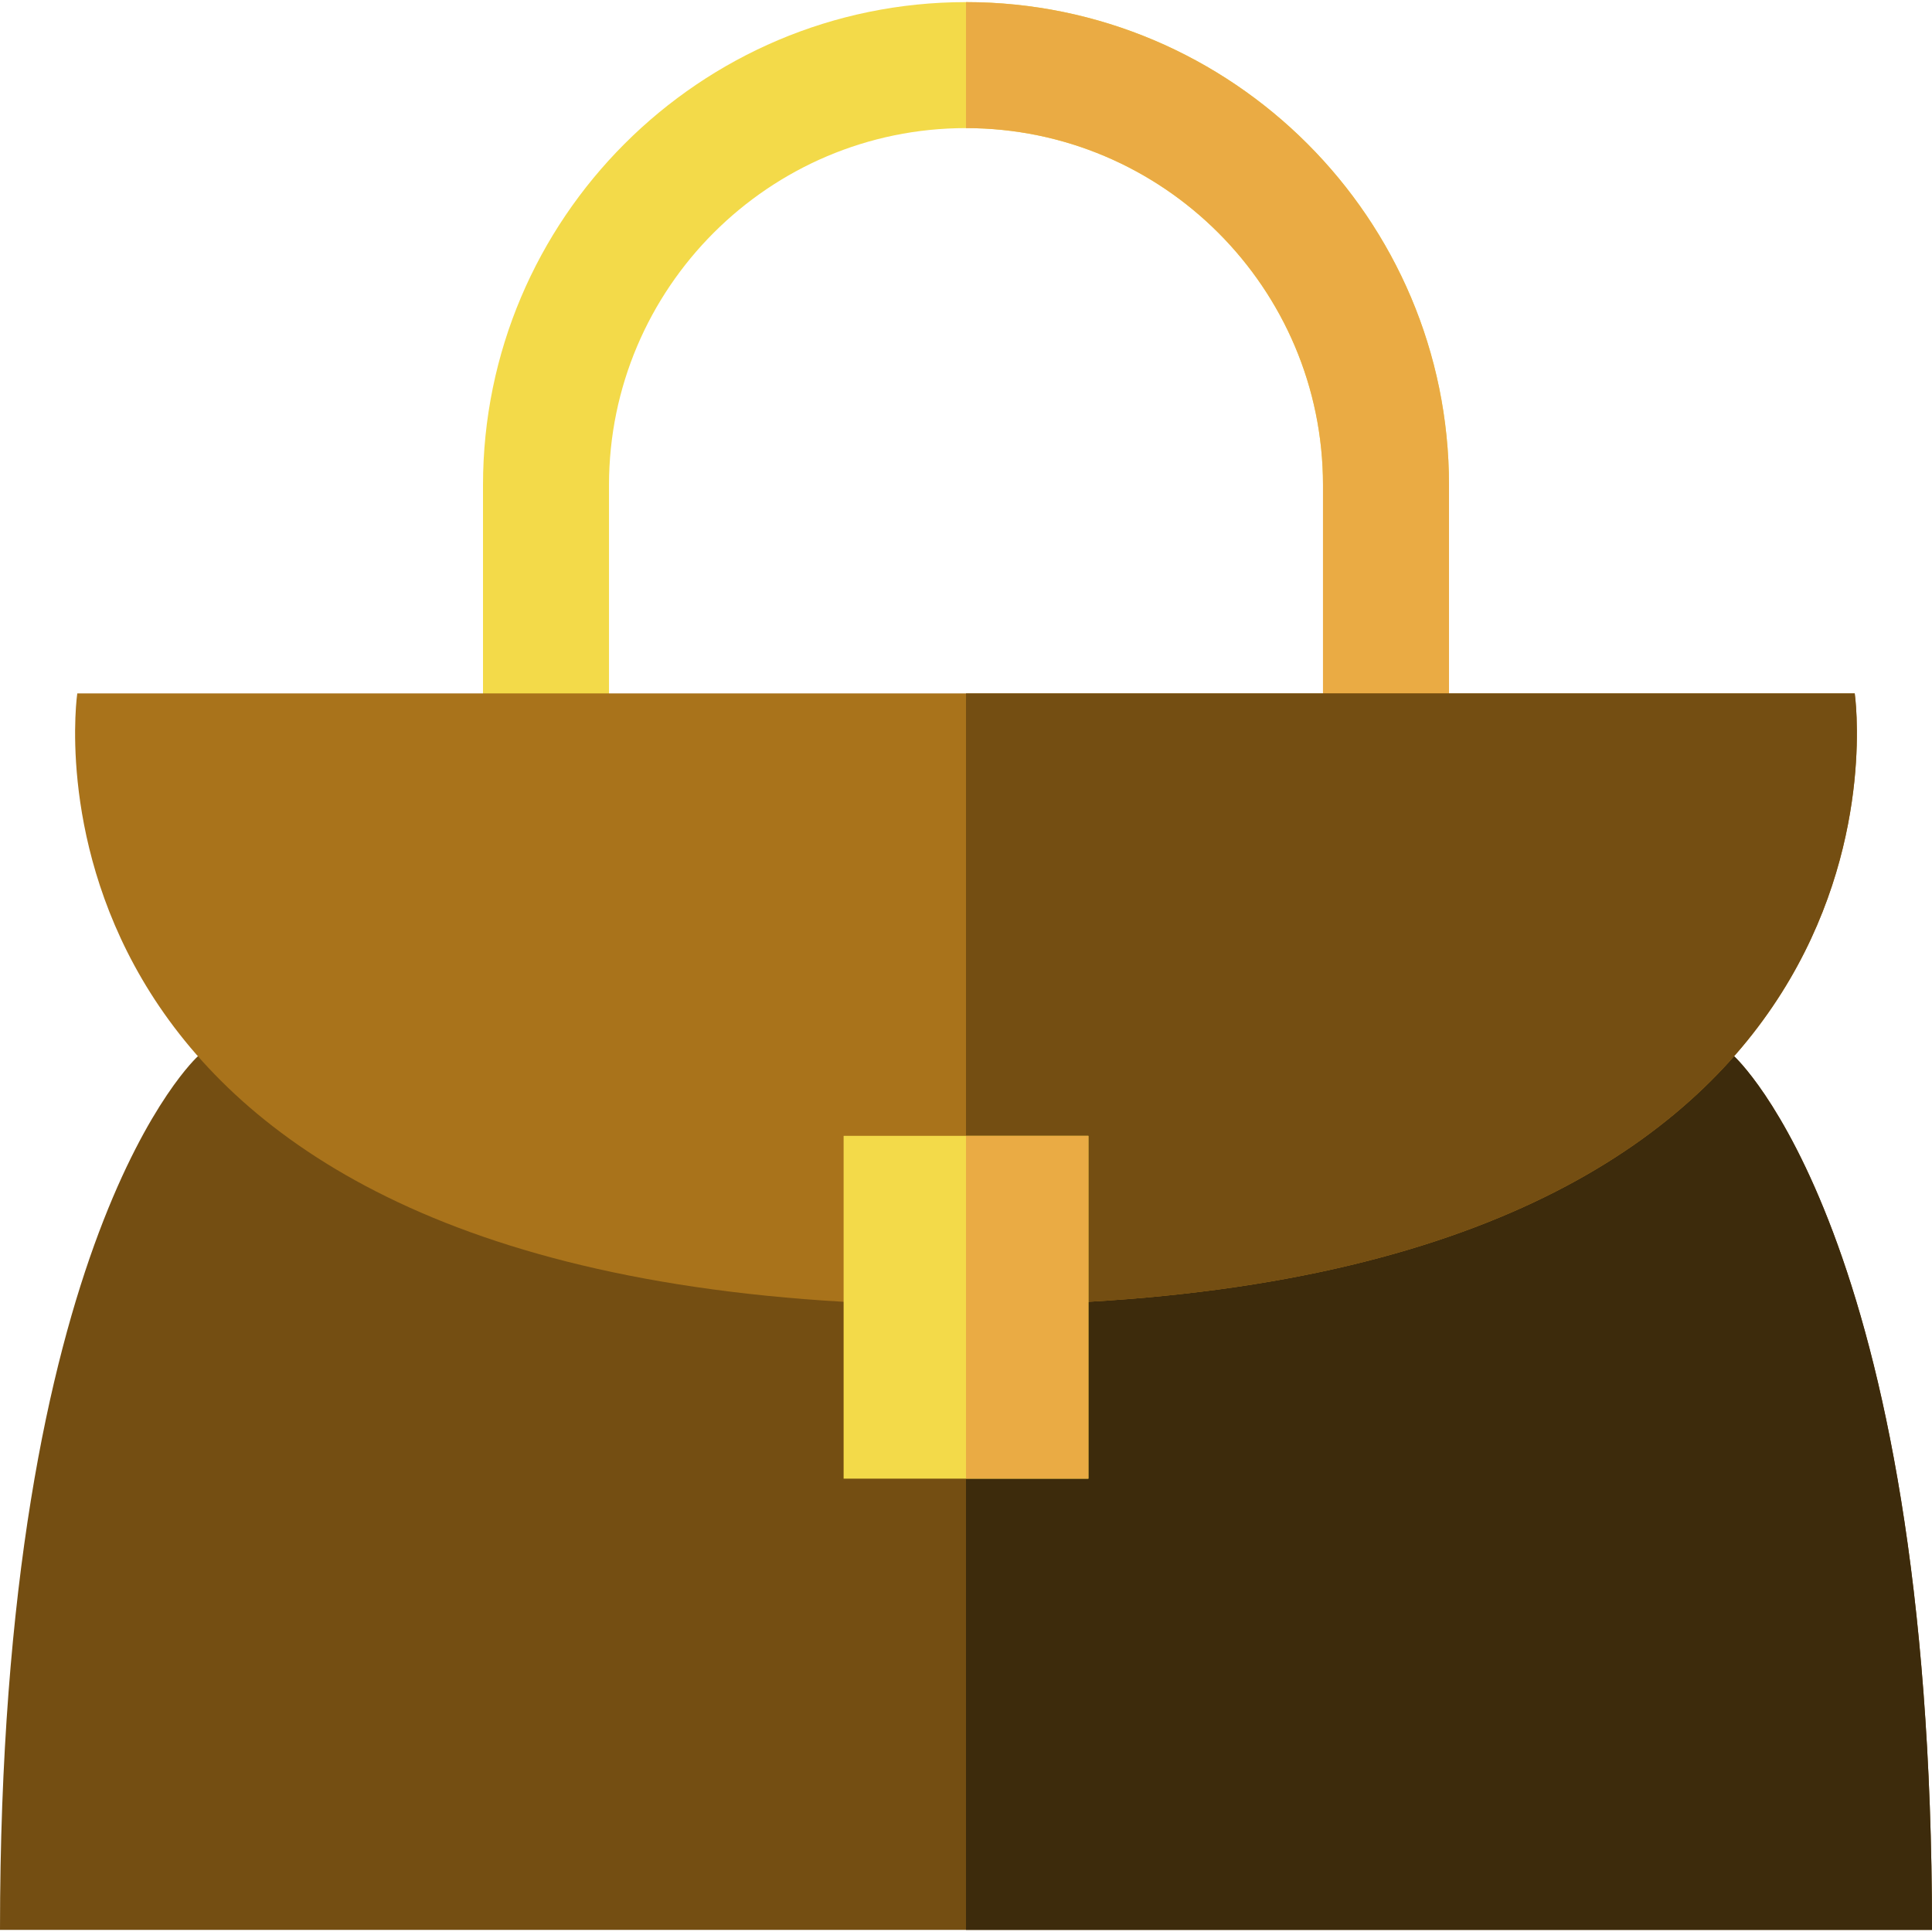 <?xml version="1.0" encoding="iso-8859-1"?>
<!-- Generator: Adobe Illustrator 19.0.0, SVG Export Plug-In . SVG Version: 6.00 Build 0)  -->
<svg version="1.1" id="Layer_1" xmlns="http://www.w3.org/2000/svg" xmlns:xlink="http://www.w3.org/1999/xlink" x="0px" y="0px"
	 viewBox="0 0 512 512" style="enable-background:new 0 0 512 512;" xml:space="preserve">
<path style="fill:#F3DA49;" d="M384,199.339h-33.391v-70.781c0-52.167-42.441-94.609-94.609-94.609s-94.609,42.441-94.609,94.609
	v70.781H128v-70.781c0-70.579,57.421-128,128-128s128,57.421,128,128V199.339z"/>
<path style="fill:#EAAB44;" d="M384,199.339h-33.391v-70.781c0-52.167-42.441-94.609-94.609-94.609V0.559
	c70.579,0,128,57.421,128,128V199.339z"/>
<path style="fill:#744E12;" d="M459.555,279.914c0,0,52.445,47.208,52.445,231.527H256H0c0-184.32,52.445-231.527,52.445-231.527
	H459.555L459.555,279.914z"/>
<path style="fill:#3D2B0C;" d="M459.555,279.914c0,0,52.445,47.208,52.445,231.527H256V279.914H459.555L459.555,279.914z"/>
<path style="fill:#A9731B;" d="M288.44,344.991c224.929-12.97,203.08-161.231,203.08-161.231H256H20.48
	c0,0-21.85,148.262,203.08,161.23L288.44,344.991z"/>
<path style="fill:#744E12;" d="M288.44,344.991c224.929-12.97,203.08-161.231,203.08-161.231H256c0,0,0,140.694,0,161.23
	L288.44,344.991z"/>
<rect x="223.566" y="301.011" style="fill:#F3DA49;" width="64.879" height="90.847"/>
<rect x="256" y="301.011" style="fill:#EAAB44;" width="32.434" height="90.847"/>
<g>
</g>
<g>
</g>
<g>
</g>
<g>
</g>
<g>
</g>
<g>
</g>
<g>
</g>
<g>
</g>
<g>
</g>
<g>
</g>
<g>
</g>
<g>
</g>
<g>
</g>
<g>
</g>
<g>
</g>
</svg>
